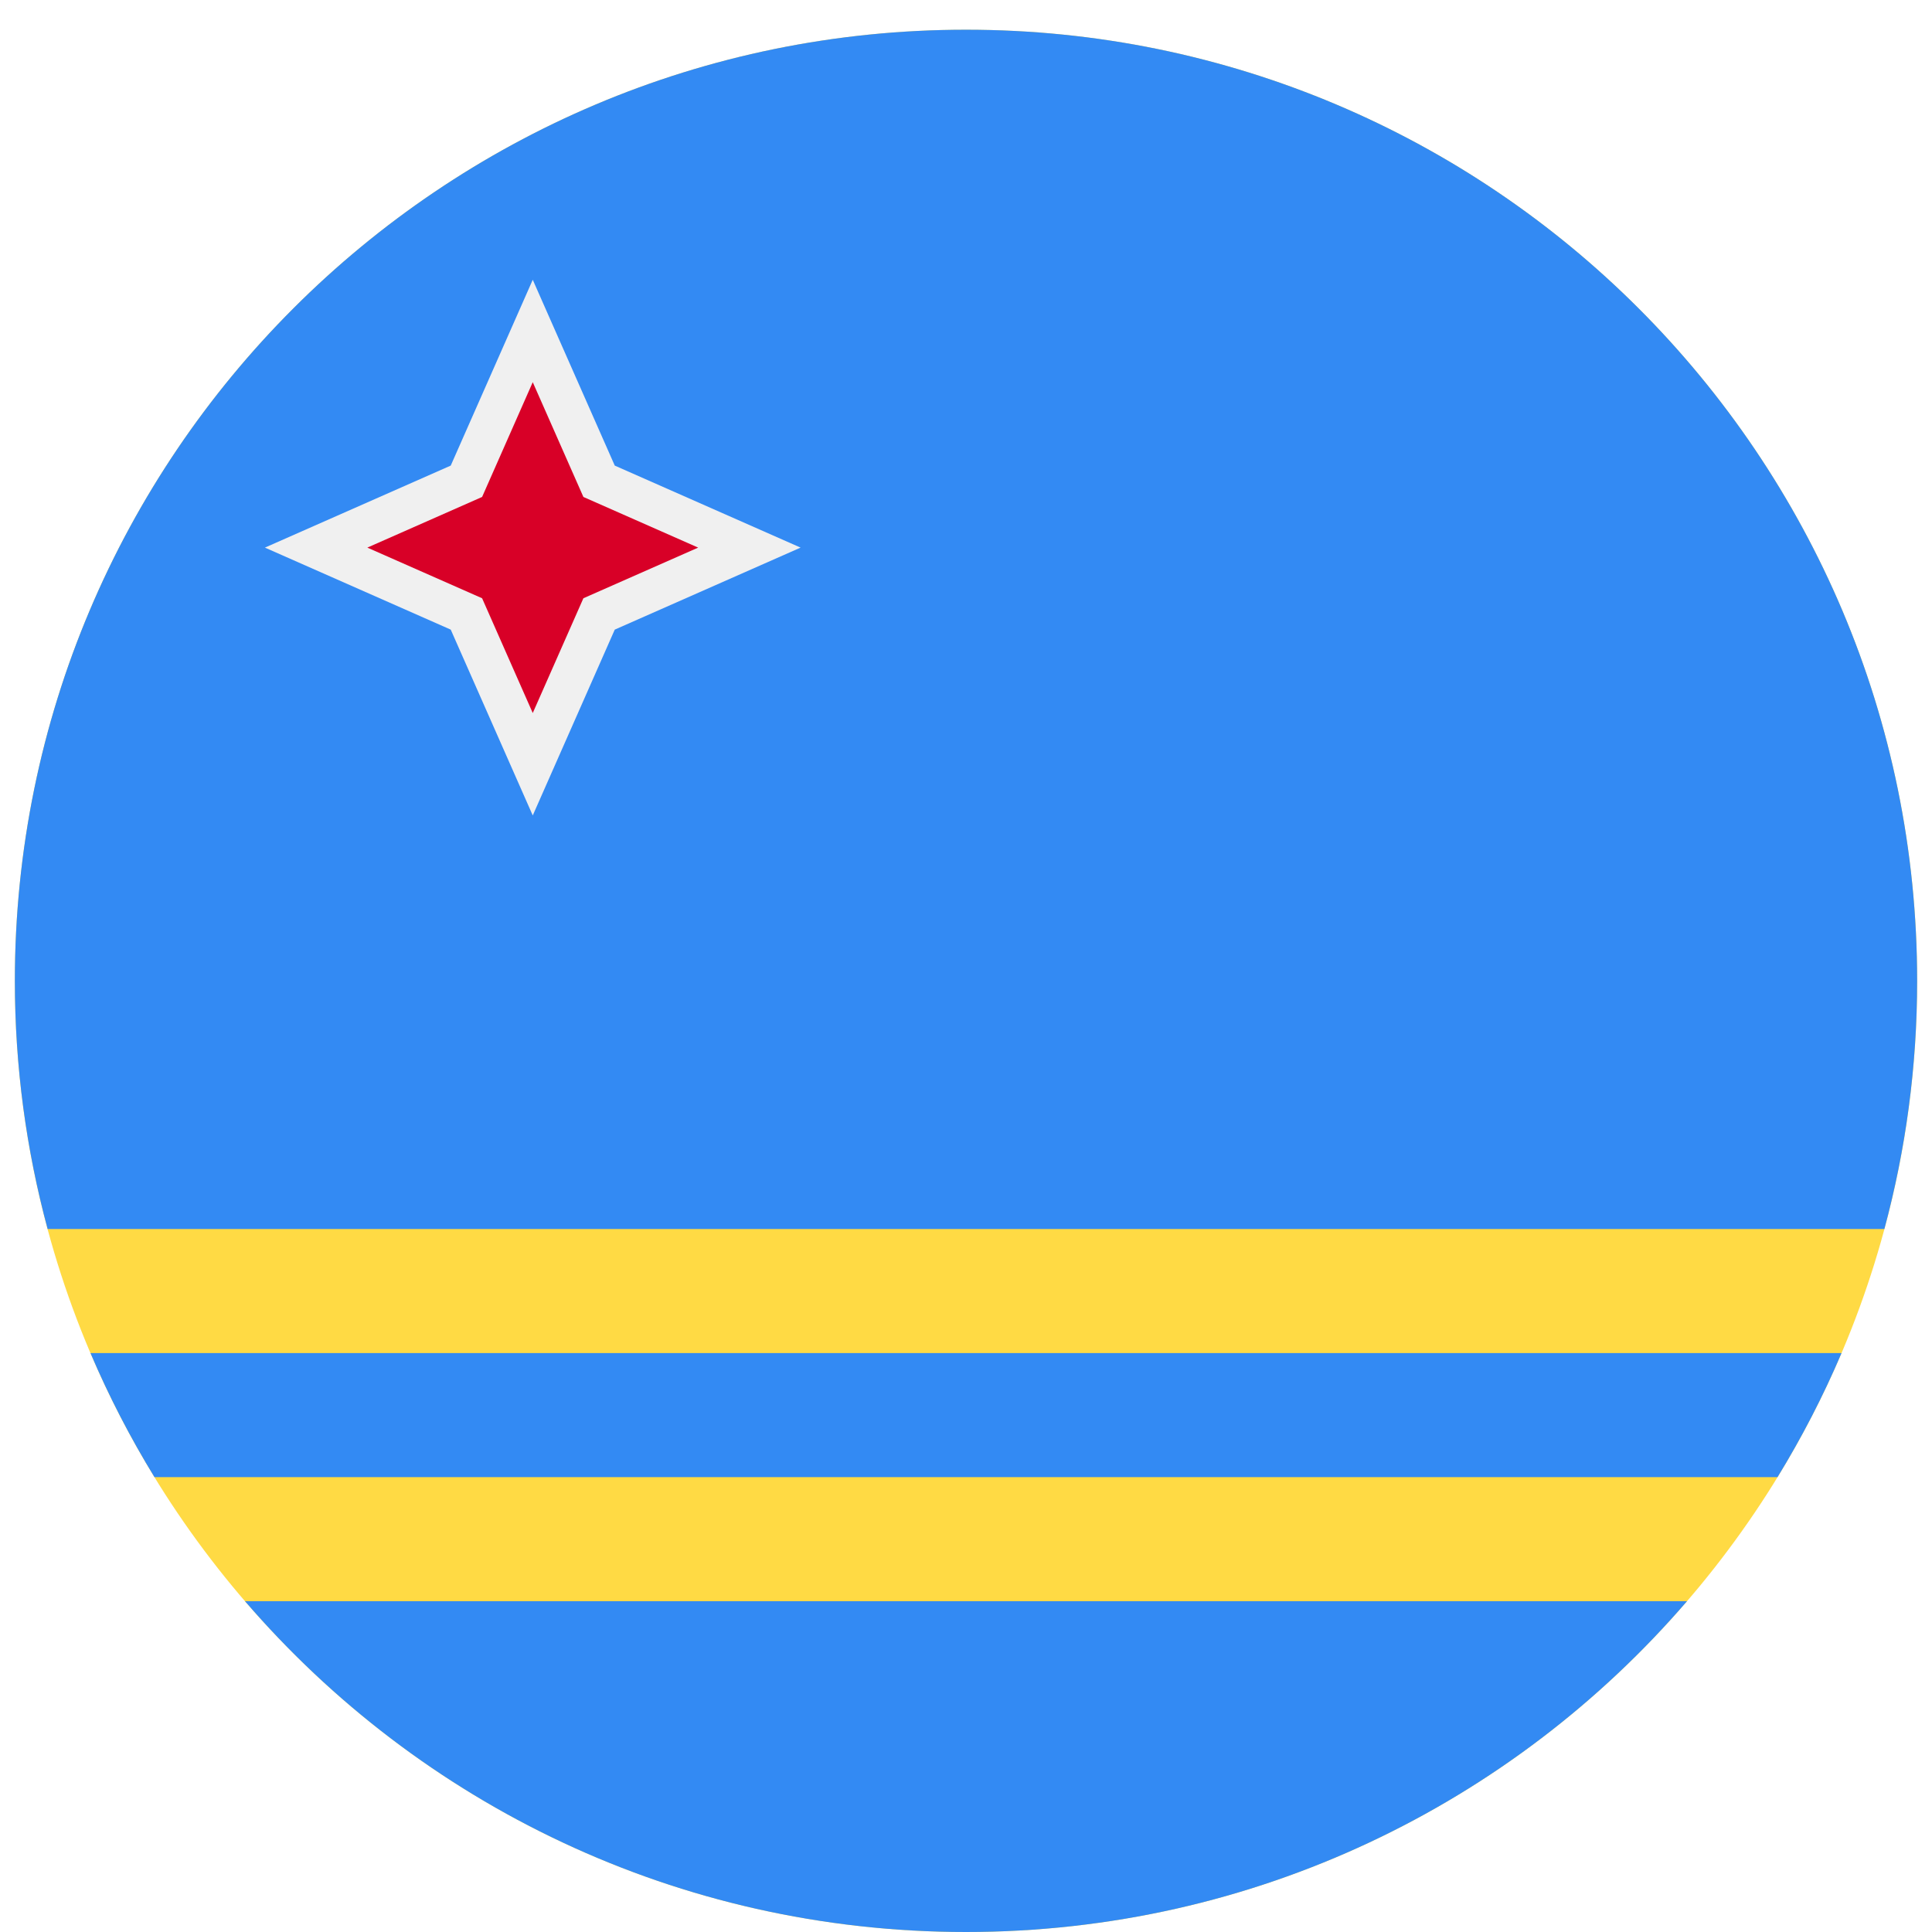 <svg width="520" height="520" viewBox="0 0 520 520" fill="none" xmlns="http://www.w3.org/2000/svg">
<g clip-path="url(#clip0_105_857)" filter="url(#filter0_dd_105_857)">
<path d="M260 512C401.385 512 516 397.385 516 256C516 114.615 401.385 0 260 0C118.615 0 4 114.615 4 256C4 397.385 118.615 512 260 512Z" fill="#FFDA44"/>
<path d="M260 512C337.591 512 407.114 477.476 454.061 422.957H65.939C112.886 477.476 182.409 512 260 512Z" fill="#338AF3"/>
<path d="M516 256C516 114.616 401.384 0 260 0C118.616 0 4 114.616 4 256C4 279.107 7.08 301.489 12.819 322.783H507.182C512.92 301.489 516 279.107 516 256Z" fill="#338AF3"/>
<path d="M24.349 356.174C29.284 367.77 35.053 378.922 41.574 389.565H478.426C484.947 378.921 490.716 367.769 495.653 356.174H24.349Z" fill="#338AF3"/>
<path d="M121.317 161.463L71.301 139.389L121.317 117.315L143.39 67.3L165.463 117.315L215.478 139.389L165.463 161.463L143.39 211.478L121.317 161.463Z" fill="#F0F0F0"/>
<path d="M143.39 94.867L157.021 125.756L187.911 139.389L157.021 153.021L143.39 183.91L129.757 153.021L98.868 139.389L129.757 125.756L143.39 94.867Z" fill="#D80027"/>
</g>
<defs>
<filter id="filter0_dd_105_857" x="0" y="0" width="520" height="520" filterUnits="userSpaceOnUse" color-interpolation-filters="sRGB">
<feFlood flood-opacity="0" result="BackgroundImageFix"/>
<feColorMatrix in="SourceAlpha" type="matrix" values="0 0 0 0 0 0 0 0 0 0 0 0 0 0 0 0 0 0 127 0" result="hardAlpha"/>
<feOffset dy="4"/>
<feGaussianBlur stdDeviation="2"/>
<feComposite in2="hardAlpha" operator="out"/>
<feColorMatrix type="matrix" values="0 0 0 0 0 0 0 0 0 0 0 0 0 0 0 0 0 0 0.25 0"/>
<feBlend mode="normal" in2="BackgroundImageFix" result="effect1_dropShadow_105_857"/>
<feColorMatrix in="SourceAlpha" type="matrix" values="0 0 0 0 0 0 0 0 0 0 0 0 0 0 0 0 0 0 127 0" result="hardAlpha"/>
<feOffset dy="4"/>
<feGaussianBlur stdDeviation="2"/>
<feComposite in2="hardAlpha" operator="out"/>
<feColorMatrix type="matrix" values="0 0 0 0 0 0 0 0 0 0 0 0 0 0 0 0 0 0 0.25 0"/>
<feBlend mode="normal" in2="effect1_dropShadow_105_857" result="effect2_dropShadow_105_857"/>
<feBlend mode="normal" in="SourceGraphic" in2="effect2_dropShadow_105_857" result="shape"/>
</filter>
<clipPath id="clip0_105_857">
<rect width="512" height="512" fill="white" transform="translate(4)"/>
</clipPath>
</defs>
</svg>
